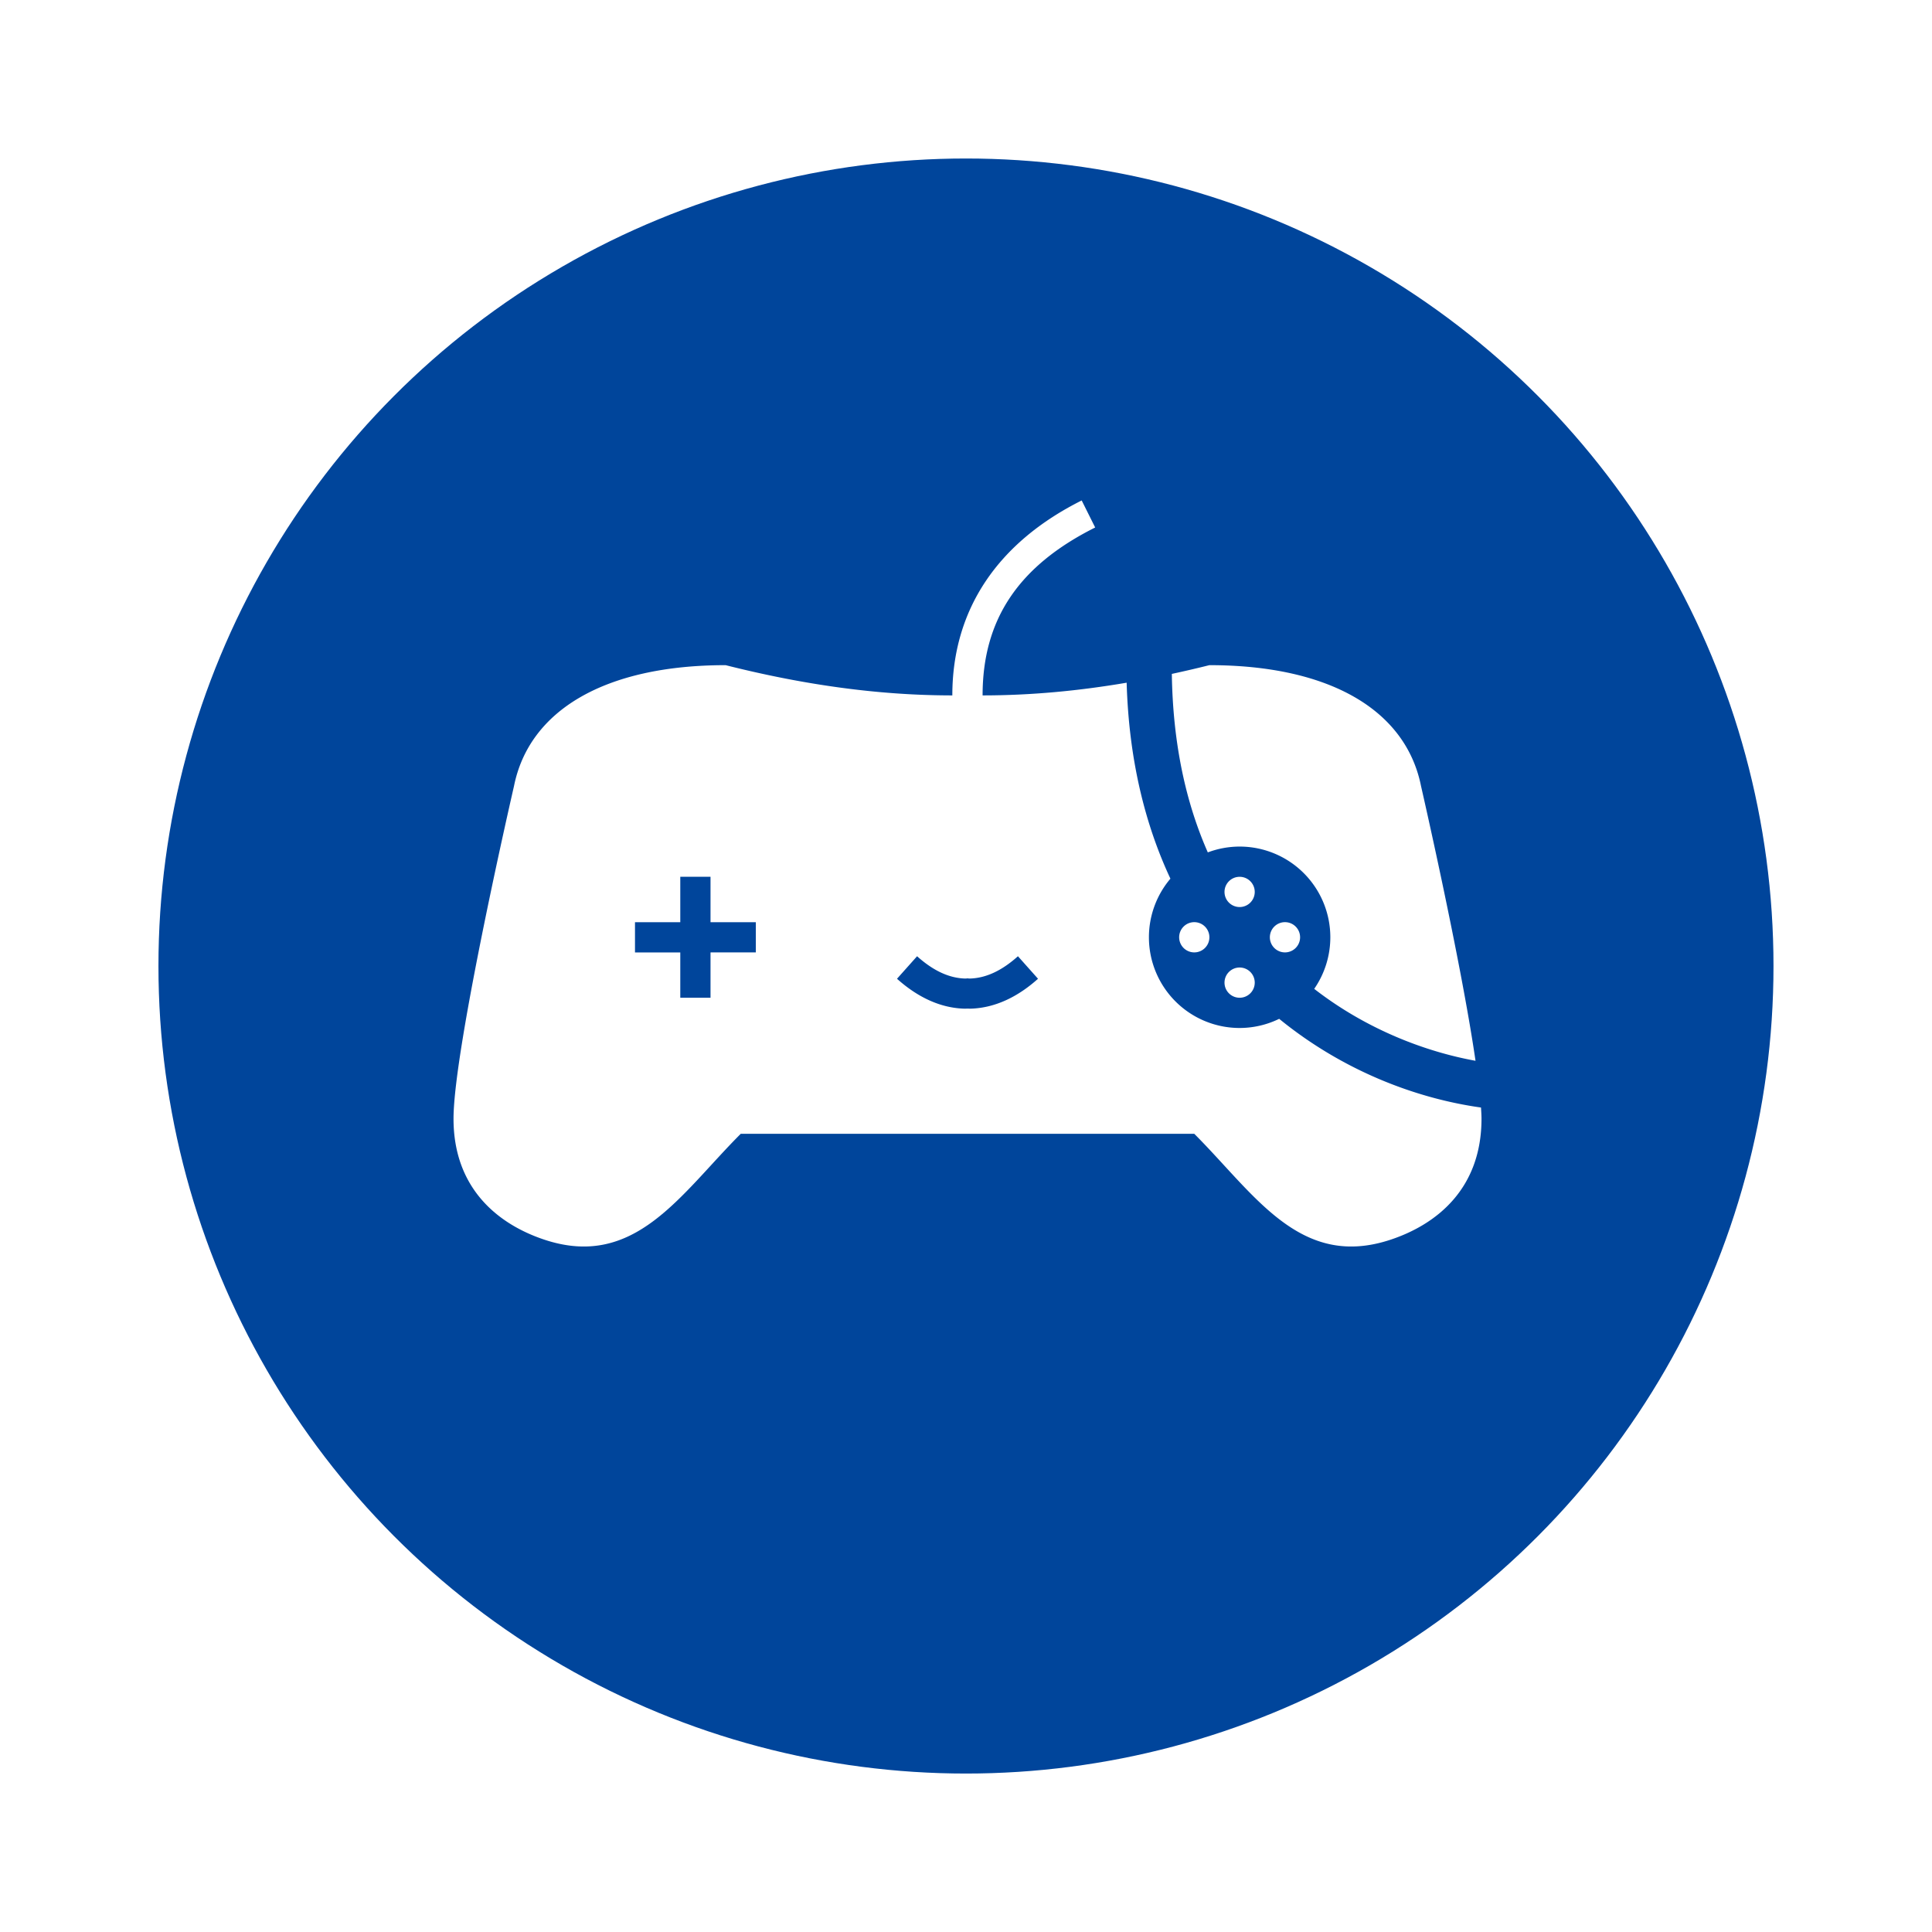 <?xml version="1.0" encoding="UTF-8" standalone="no"?>
<!-- Created with Inkscape (http://www.inkscape.org/) -->

<svg
   xmlns:dc="http://purl.org/dc/elements/1.1/"
   xmlns:cc="http://creativecommons.org/ns#"
   xmlns:rdf="http://www.w3.org/1999/02/22-rdf-syntax-ns#"
   xmlns:svg="http://www.w3.org/2000/svg"
   xmlns="http://www.w3.org/2000/svg"
   xmlns:sodipodi="http://sodipodi.sourceforge.net/DTD/sodipodi-0.dtd"
   xmlns:inkscape="http://www.inkscape.org/namespaces/inkscape"
   width="128"
   height="128"
   viewBox="0 0 33.867 33.867"
   version="1.1"
   id="svg8"
   inkscape:version="0.92.2 5c3e80d, 2017-08-06"
   sodipodi:docname="icon.svg"
   inkscape:export-filename="/Users/kivutar/ludo/assets/icon.png"
   inkscape:export-xdpi="768.00006"
   inkscape:export-ydpi="768.00006">
  <defs
     id="defs2">
    <filter
       inkscape:collect="always"
       style="color-interpolation-filters:sRGB"
       id="filter884"
       x="-0.06"
       width="1.12"
       y="-0.06"
       height="1.12">
      <feGaussianBlur
         inkscape:collect="always"
         stdDeviation="0.741"
         id="feGaussianBlur886" />
    </filter>
  </defs>
  <sodipodi:namedview
     id="base"
     pagecolor="#ffffff"
     bordercolor="#666666"
     borderopacity="1.0"
     inkscape:pageopacity="0.0"
     inkscape:pageshadow="2"
     inkscape:zoom="5.84375"
     inkscape:cx="31.99798"
     inkscape:cy="66.111394"
     inkscape:document-units="mm"
     inkscape:current-layer="layer1"
     showgrid="true"
     units="px"
     inkscape:window-width="1680"
     inkscape:window-height="925"
     inkscape:window-x="0"
     inkscape:window-y="1"
     inkscape:window-maximized="1"
     inkscape:pagecheckerboard="true">
    <inkscape:grid
       type="xygrid"
       id="grid815"
       empspacing="4"
       spacingy="0.265"
       spacingx="0.265" />
  </sodipodi:namedview>
  <g
     inkscape:label="Layer 1"
     inkscape:groupmode="layer"
     id="layer1"
     transform="translate(0,-263.133)">
    <circle
       style="fill:#000000;fill-opacity:1;stroke:none;stroke-width:0.988;stroke-miterlimit:4;stroke-dasharray:none;stroke-opacity:1;filter:url(#filter884)"
       id="path830"
       cx="16.933"
       cy="280.331"
       r="14.817" />
    <circle
       style="fill:#00459b;fill-opacity:1;stroke:#ffffff;stroke-width:1.323;stroke-miterlimit:4;stroke-dasharray:none;stroke-opacity:1"
       id="path829"
       cx="16.933"
       cy="280.067"
       r="14.817" />
    <path
       style="opacity:1;fill:#ffffff;fill-opacity:1;stroke:none;stroke-width:1px;stroke-linecap:butt;stroke-linejoin:miter;stroke-opacity:1"
       d="M 71.553 33.105 C 65.993 35.888 62.994 40.324 62.996 46 C 57.997 46 53.031 45.269 48 44 C 40 44 35 47 34 52 C 34 52 30 69.338 30 74 C 30 78.662 33 81 36 82 C 42 84 45 79 49 75 L 64 75 L 79 75 C 83 79 86 84 92 82 C 95 81 98 78.662 98 74 C 98 73.788 97.983 73.523 97.967 73.262 C 93.753 72.674 88.886 70.878 84.617 67.395 A 6 6 0 0 1 82 68 A 6 6 0 0 1 76 62 A 6 6 0 0 1 77.422 58.123 C 75.739 54.528 74.672 50.222 74.527 45.16 C 71.348 45.702 68.18 46 65 46 L 64.998 46 C 64.996 40.993 67.36 37.438 72.445 34.893 L 71.553 33.105 z M 80 44 C 79.17 44.209 78.342 44.399 77.516 44.578 C 77.584 49.261 78.469 53.157 79.896 56.385 A 6 6 0 0 1 82 56 A 6 6 0 0 1 88 62 A 6 6 0 0 1 86.934 65.412 C 90.355 68.069 94.242 69.561 97.604 70.17 C 96.615 63.379 94 52 94 52 C 93 47 88 44 80 44 z M 45 57.998 L 47 57.998 L 47 61.002 L 49.998 61.002 L 49.998 63.002 C 49 63 47.999 63.002 47 63.002 L 47 66 L 45 66 L 45 63.002 L 42.004 63.002 L 42.004 61.002 L 45 61.002 L 45 57.998 z M 82 58 A 1 1 0 0 0 81 59 A 1 1 0 0 0 82 60 A 1 1 0 0 0 83 59 A 1 1 0 0 0 82 58 z M 79 61 A 1 1 0 0 0 78 62 A 1 1 0 0 0 79 63 A 1 1 0 0 0 80 62 A 1 1 0 0 0 79 61 z M 85 61 A 1 1 0 0 0 84 62 A 1 1 0 0 0 85 63 A 1 1 0 0 0 86 62 A 1 1 0 0 0 85 61 z M 60.664 63.254 C 61.756 64.234 62.813 64.708 63.867 64.73 C 63.91 64.731 63.956 64.719 64 64.719 C 64.044 64.719 64.09 64.731 64.133 64.73 C 65.187 64.708 66.244 64.234 67.336 63.254 L 68.664 64.744 C 67.323 65.948 65.803 66.685 64.176 66.723 C 64.117 66.724 64.059 66.717 64 66.717 C 63.941 66.717 63.883 66.724 63.824 66.723 C 62.197 66.687 60.677 65.948 59.336 64.744 L 60.664 63.254 z M 82 64 A 1 1 0 0 0 81 65 A 1 1 0 0 0 82 66 A 1 1 0 0 0 83 65 A 1 1 0 0 0 82 64 z "
       transform="matrix(0.265,0,0,0.265,0,263.133)"
       id="path817" />
    <rect
       style="fill:#ffffff;fill-opacity:1;stroke:none;stroke-width:0.265;stroke-opacity:1"
       id="rect835"
       width="0"
       height="25.4"
       x="16.933"
       y="267.367" />
  </g>
</svg>
